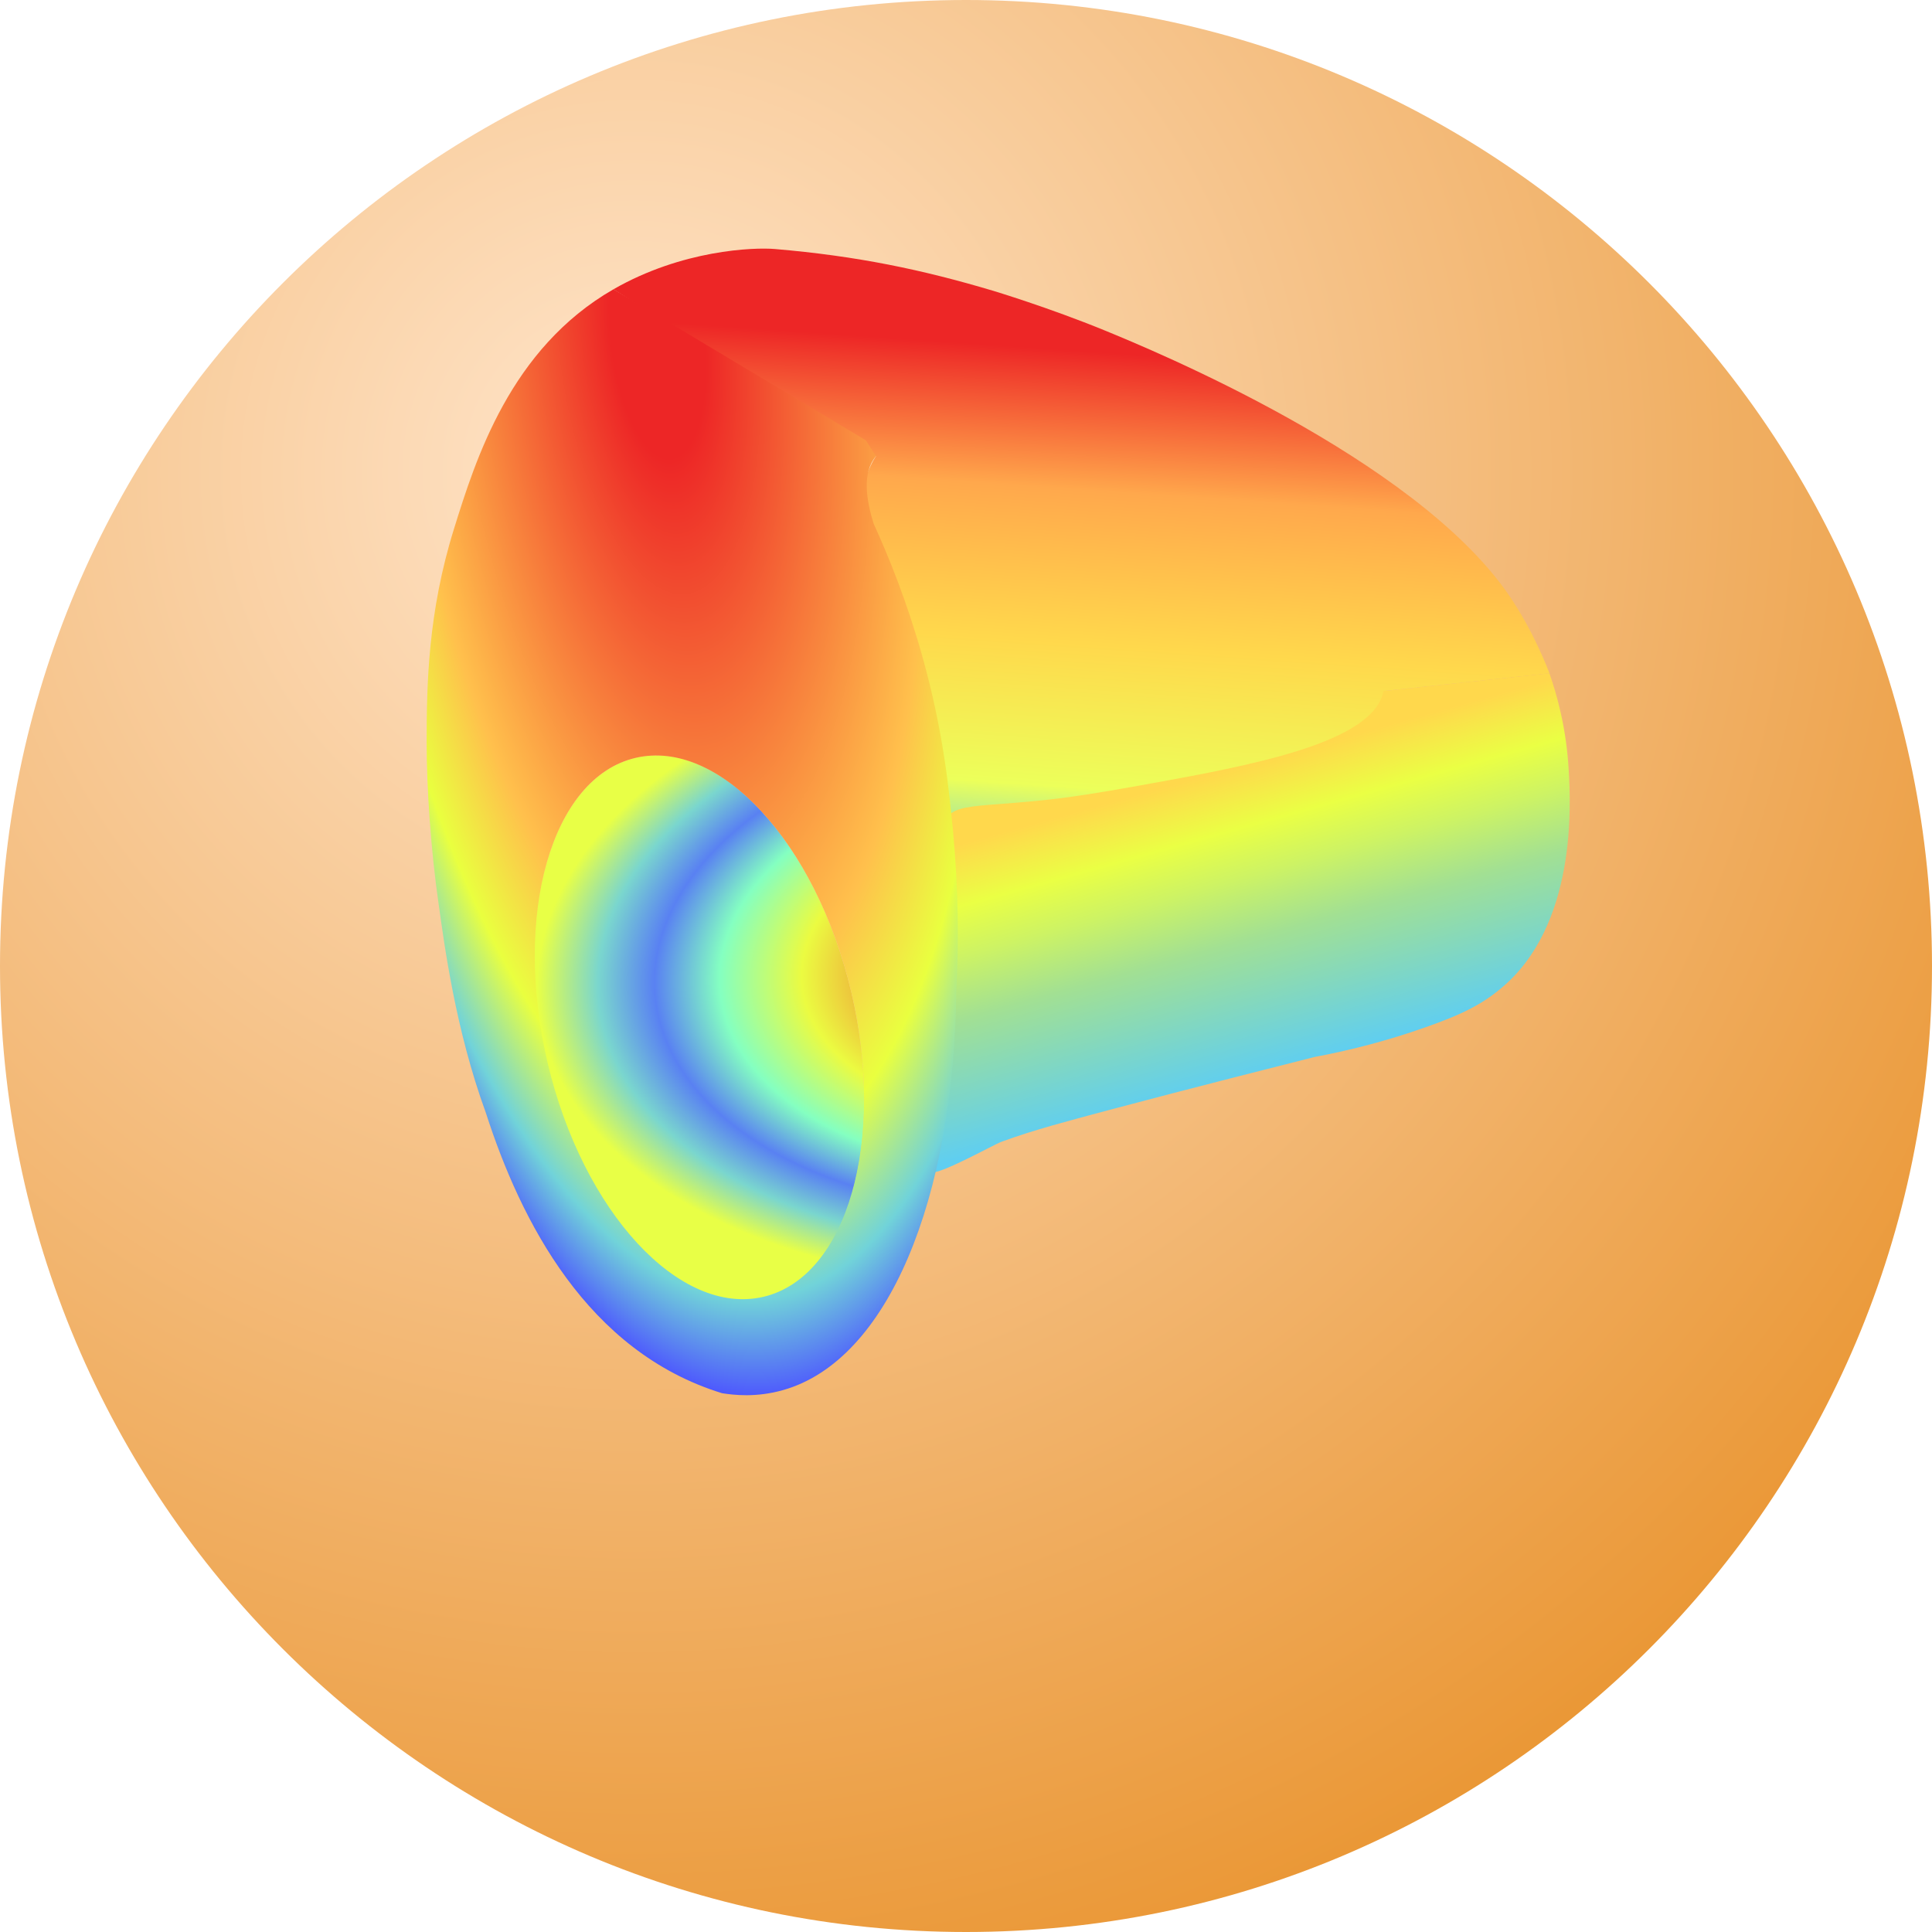 <svg width="64" height="64" viewBox="0 0 64 64" fill="none" xmlns="http://www.w3.org/2000/svg">
<path d="M32 64C49.673 64 64 49.673 64 32C64 14.327 49.673 0 32 0C14.327 0 0 14.327 0 32C0 49.673 14.327 64 32 64Z" fill="url(#paint0_radial)"/>
<g filter="url(#filter0_i)">
<ellipse cx="23.163" cy="40.067" rx="5.179" ry="9.211" transform="rotate(-13.221 23.163 40.067)" fill="url(#paint1_angular)"/>
<path d="M51.327 28.304C51.327 28.304 50.837 26.949 49.962 25.683C46.825 21.156 38.155 17.586 36.594 16.946C34.754 16.192 32.907 15.635 32.907 15.635C30.547 14.931 28.391 14.48 25.669 14.249C24.96 14.189 22.593 14.279 20.323 15.582L29.017 21.111C28.045 22.605 27.804 27.108 29.372 31.553C30.354 34.843 28.622 36.171 42.764 32.534C45.83 31.264 45.913 28.448 45.83 28.892L51.327 28.304Z" fill="url(#paint2_linear)"/>
<path d="M51.967 31.536C51.892 30.135 51.575 29.012 51.327 28.304L45.83 28.892C45.491 30.624 41.412 31.363 37.77 32.018C35.87 32.357 35.027 32.48 33.644 32.592C32.429 32.69 31.829 32.704 31.512 32.938C30.996 33.529 31.58 34.621 31.565 37.671C31.565 38.741 31.558 39.697 31.512 40.269C31.339 42.303 30.302 44.535 30.815 44.829C31.056 44.965 32.892 43.927 33.179 43.821C34.287 43.414 35.441 43.121 36.579 42.812C39.602 42.006 42.611 41.253 43.553 41.012C44.888 40.763 45.974 40.447 46.75 40.191C48.122 39.731 48.937 39.392 49.69 38.767C52.254 36.68 52.028 32.598 51.967 31.536Z" fill="url(#paint3_linear)"/>
<path d="M20.323 15.582C16.9 17.548 15.754 21.224 15.038 23.521C14.178 26.278 14.133 28.666 14.133 30.594C14.133 32.093 14.266 34.129 14.537 35.997C14.718 37.263 15.078 40.08 16.096 42.867C17.25 46.445 19.444 50.775 23.92 52.152C24.304 52.212 25.051 52.303 25.948 52.046C29.416 51.06 31.595 45.727 31.678 38.827C31.761 37.268 31.753 35.468 31.565 33.472C31.444 32.229 31.256 30.233 30.547 27.717C30.035 25.902 29.431 24.418 28.941 23.348C28.7 22.58 28.549 21.661 29.017 21.111L28.68 20.585L20.323 15.582ZM25.292 48.958C22.517 49.613 19.313 46.156 18.144 41.222C16.976 36.289 18.273 31.762 21.047 31.107C23.822 30.451 27.026 33.908 28.195 38.842C29.363 43.768 28.067 48.303 25.292 48.958Z" fill="url(#paint4_radial)"/>
</g>
<defs>
<filter id="filter0_i" x="14.133" y="8.235" width="37.867" height="43.982" filterUnits="userSpaceOnUse" color-interpolation-filters="sRGB">
<feFlood flood-opacity="0" result="BackgroundImageFix"/>
<feBlend mode="normal" in="SourceGraphic" in2="BackgroundImageFix" result="shape"/>
<feColorMatrix in="SourceAlpha" type="matrix" values="0 0 0 0 0 0 0 0 0 0 0 0 0 0 0 0 0 0 127 0" result="hardAlpha"/>
<feOffset dy="-6"/>
<feGaussianBlur stdDeviation="8"/>
<feComposite in2="hardAlpha" operator="arithmetic" k2="-1" k3="1"/>
<feColorMatrix type="matrix" values="0 0 0 0 0 0 0 0 0 0 0 0 0 0 0 0 0 0 0.25 0"/>
<feBlend mode="normal" in2="shape" result="effect1_innerShadow"/>
</filter>
<radialGradient id="paint0_radial" cx="0" cy="0" r="1" gradientUnits="userSpaceOnUse" gradientTransform="translate(20.907 15.307) rotate(54.167) scale(53.022)">
<stop stop-color="#FFE5CB"/>
<stop offset="1" stop-color="#EA9735"/>
<stop offset="1" stop-color="#EA9735"/>
</radialGradient>
<radialGradient id="paint1_angular" cx="0" cy="0" r="1" gradientUnits="userSpaceOnUse" gradientTransform="translate(35.141 40.717) rotate(-170.823) scale(17.187 10.507)">
<stop stop-color="#E8FE42"/>
<stop offset="0.2" stop-color="#F35432"/>
<stop offset="0.491" stop-color="#EBFB41"/>
<stop offset="0.649" stop-color="#84FFC1"/>
<stop offset="0.774" stop-color="#5981F2"/>
<stop offset="0.883" stop-color="#7AD6CE"/>
<stop offset="1" stop-color="#E8FF46"/>
</radialGradient>
<linearGradient id="paint2_linear" x1="26.948" y1="17.006" x2="25.727" y2="34.669" gradientUnits="userSpaceOnUse">
<stop stop-color="#ED2626"/>
<stop offset="0.26" stop-color="#FFA84C"/>
<stop offset="0.545" stop-color="#FFD84C"/>
<stop offset="0.816" stop-color="#ECFF5A"/>
<stop offset="1" stop-color="#62CDDD"/>
</linearGradient>
<linearGradient id="paint3_linear" x1="37.338" y1="32.419" x2="40.046" y2="42.117" gradientUnits="userSpaceOnUse">
<stop stop-color="#FFD84C"/>
<stop offset="0.196" stop-color="#EAFF44"/>
<stop offset="0.357" stop-color="#CDF364"/>
<stop offset="0.557" stop-color="#A2E093"/>
<stop offset="1" stop-color="#5FCEF1"/>
</linearGradient>
<radialGradient id="paint4_radial" cx="0" cy="0" r="1" gradientUnits="userSpaceOnUse" gradientTransform="translate(21.753 17.352) rotate(83.296) scale(35.105 13.671)">
<stop offset="0.113" stop-color="#ED2626"/>
<stop offset="0.625" stop-color="#FFC04C"/>
<stop offset="0.779" stop-color="#E9FF3F"/>
<stop offset="0.904" stop-color="#71D3D9"/>
<stop offset="1" stop-color="#4C53FF"/>
</radialGradient>
</defs>
</svg>

